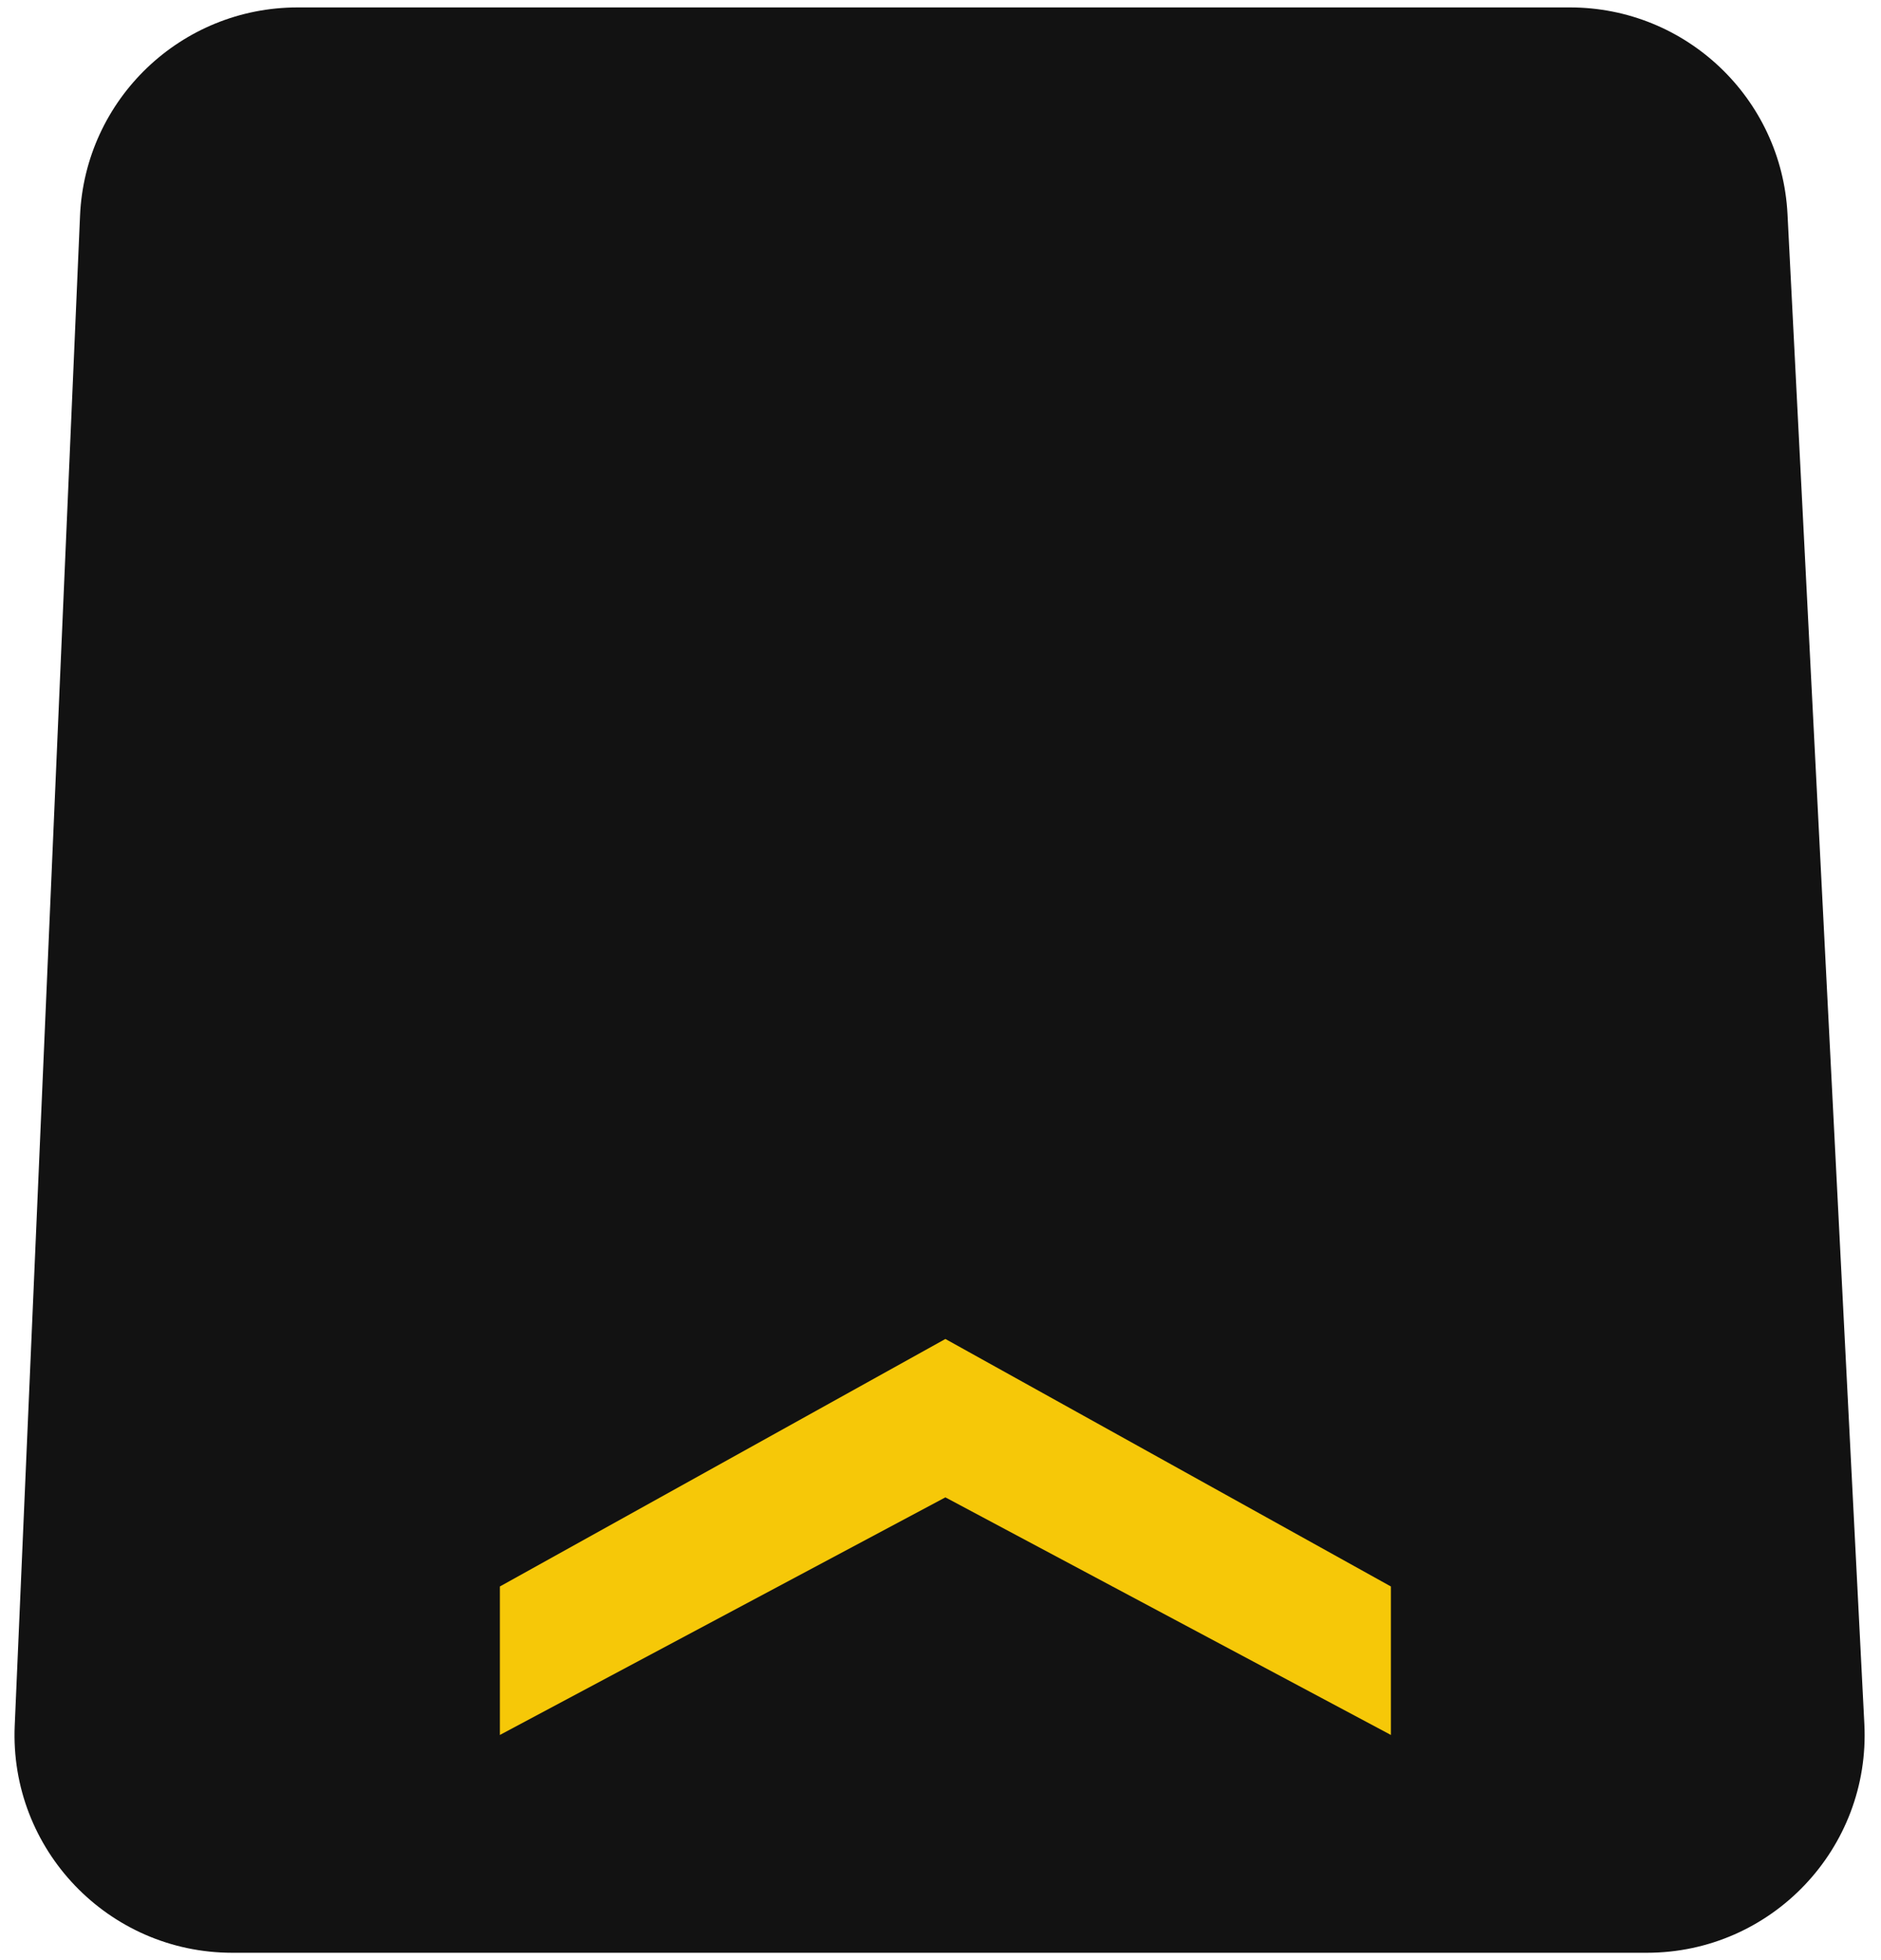 <svg width="190" height="198" viewBox="0 0 190 198" fill="none" xmlns="http://www.w3.org/2000/svg">
<path d="M158.585 0.75H30.063C18.283 0.75 8.593 10.03 8.084 21.799L1.487 174.299C0.946 186.811 10.943 197.25 23.466 197.25H166.346C178.936 197.25 188.958 186.705 188.318 174.132L180.557 21.632C179.961 9.931 170.301 0.75 158.585 0.75Z" fill="#121212"/>
<path d="M95.494 151.25L140.494 175.25V160.25L95.494 135.25L50.494 160.25V175.25L95.494 151.25Z" fill="#F6C808"/>
</svg>
